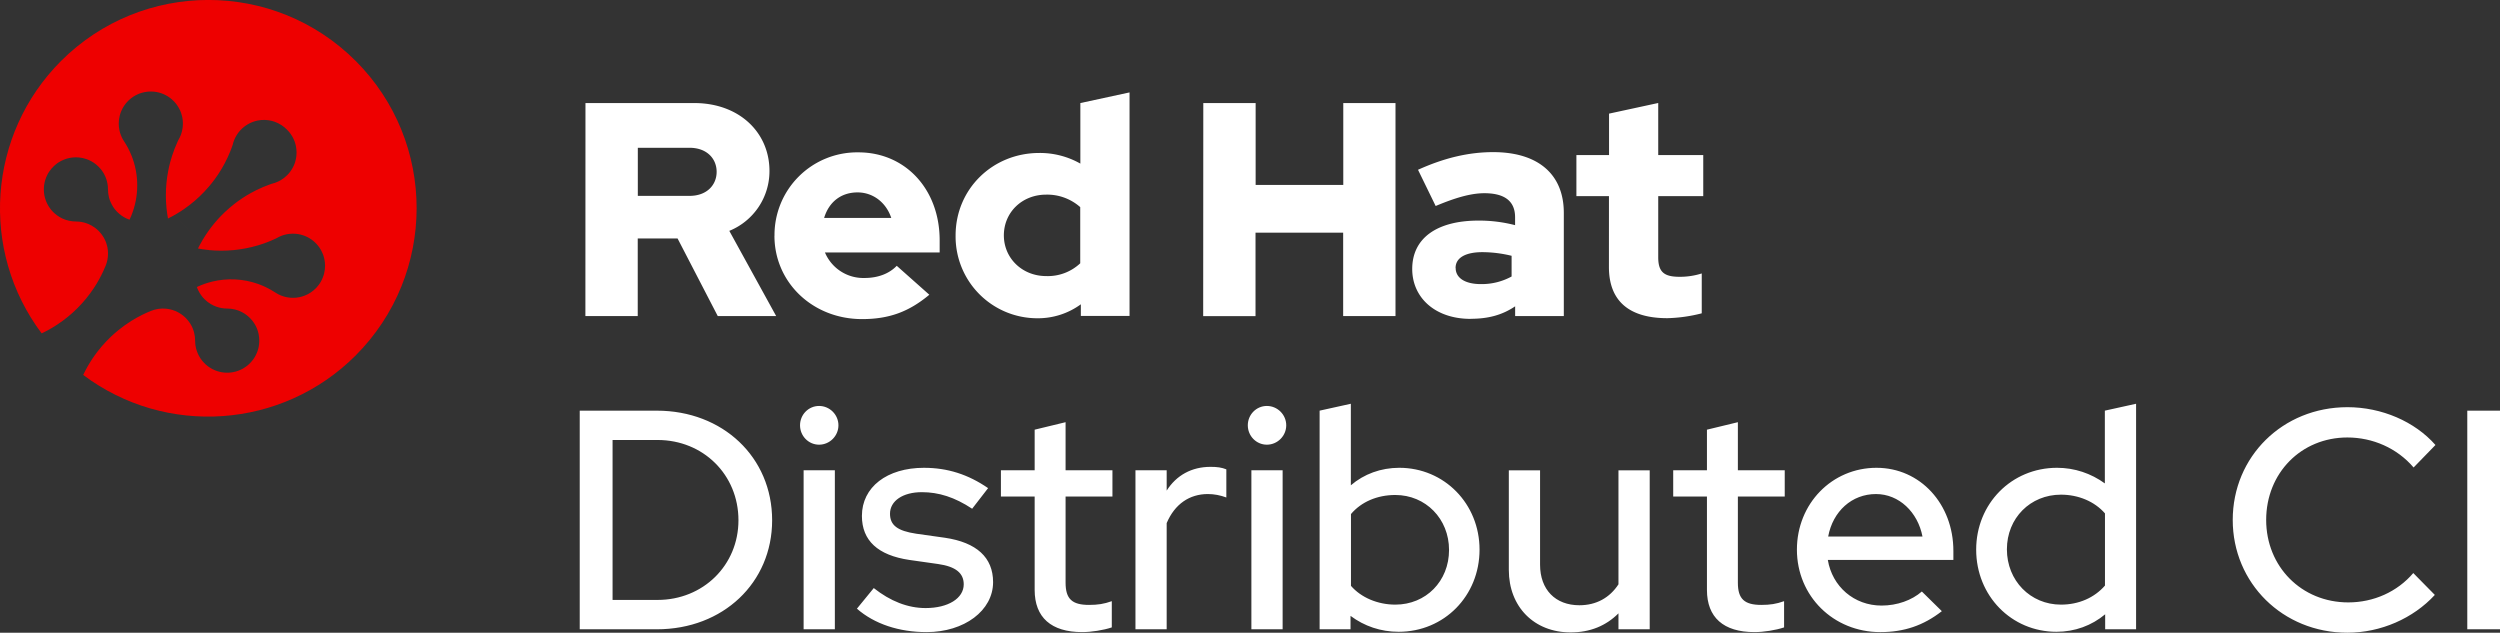 <svg width="197.56" height="50" version="1.1" viewBox="0 0 197.56 50" xmlns="http://www.w3.org/2000/svg">
 <rect x="0" y="0" width="197.56" height="50" fill="#333333" stroke="none"/>
 <title>Logo-Red_Hat-Distributed-Ci-A-Standard-RGB</title>
 <path transform="scale(.625)" d="m170.8 51.05-3.95 0.872v27.644h3.909v-1.697c1.738 1.303 3.83 2.013 6.081 2.013 5.766 0 10.231-4.543 10.231-10.388 0-5.806-4.463-10.347-10.15-10.347-2.33 0-4.463 0.791-6.122 2.212v-10.309zm99.284 0-3.95 0.872v9.2c-1.738-1.264-3.829-1.975-6.041-1.975-5.766 0-10.228 4.541-10.228 10.347 0 5.845 4.463 10.388 10.15 10.388 2.33 0 4.461-0.791 6.159-2.212v1.897h3.909v-28.516zm-166.52 0.278c-1.343 0-2.409 1.104-2.409 2.447s1.067 2.45 2.409 2.45 2.447-1.107 2.447-2.45-1.104-2.447-2.447-2.447zm56.616 0c-1.343 0-2.409 1.104-2.409 2.447s1.067 2.45 2.409 2.45 2.45-1.107 2.45-2.45-1.107-2.447-2.45-2.447zm136.62 0.156c-8.175 0-14.497 6.242-14.497 14.259 0 7.978 6.322 14.256 14.497 14.256 4.226 0 8.331-1.816 11.056-4.778l-2.725-2.766c-2.014 2.37-5.017 3.712-8.216 3.712-5.924 0-10.384-4.54-10.384-10.425 0-5.924 4.424-10.428 10.269-10.428 3.199 0 6.279 1.345 8.372 3.794l2.763-2.844c-2.607-2.962-6.79-4.781-11.134-4.781zm-223.5 0.438v27.644h9.753c8.373 0 14.575-5.886 14.575-13.784 0-7.978-6.242-13.859-14.575-13.859h-9.753zm238.66 0v27.644h4.147v-27.644h-4.147zm-177.23 1.459-3.909 0.947v5.134h-4.266v3.319h4.266v11.809c0 3.475 2.093 5.331 6.003 5.331 1.185 0 2.684-0.238 3.75-0.594v-3.316c-0.987 0.355-1.775 0.472-2.881 0.472-2.133 0-2.962-0.749-2.962-2.803v-10.9h5.925v-3.319h-5.925v-6.081zm85.003 0-3.909 0.947v5.134h-4.266v3.319h4.266v11.809c0 3.475 2.093 5.331 6.003 5.331 1.185 0 2.684-0.238 3.75-0.594v-3.316c-0.987 0.355-1.775 0.472-2.881 0.472-2.133 0-2.962-0.749-2.962-2.803v-10.9h5.925v-3.319h-5.925v-6.081zm-142.28 2.25h5.688c5.766 0 10.228 4.384 10.228 10.15 0 5.687-4.462 10.072-10.228 10.072h-5.688v-20.222zm75.591 3.397c-2.37 0-4.307 1.068-5.531 3.003v-2.569h-3.947v20.103h3.947v-13.428c1.027-2.409 2.885-3.672 5.216-3.672 0.79 0 1.578 0.158 2.328 0.434v-3.556c-0.592-0.237-1.144-0.316-2.013-0.316zm-36.206 0.119c-4.7 0-7.859 2.448-7.859 6.081 0 3.12 2.014 4.976 6.003 5.569l3.634 0.516c2.212 0.316 3.237 1.144 3.237 2.566 0 1.777-1.975 3.003-4.819 3.003-2.251 0-4.463-0.869-6.556-2.528l-2.131 2.606c2.212 1.935 5.331 2.962 8.806 2.962 4.779 0 8.412-2.725 8.412-6.319 0-3.12-2.092-5.017-6.081-5.609l-3.634-0.512c-2.37-0.355-3.319-1.067-3.319-2.528 0-1.619 1.619-2.725 4.028-2.725 2.133 0 4.148 0.632 6.359 2.094l2.016-2.606c-2.528-1.738-5.135-2.569-8.097-2.569zm120.43 0c-5.647 0-10.069 4.541-10.069 10.347 0 5.885 4.62 10.428 10.544 10.428 3.002 0 5.451-0.83 7.781-2.647l-2.528-2.487c-1.264 1.106-3.119 1.778-5.094 1.778-3.475 0-6.241-2.412-6.794-5.769h15.875v-1.144c0-5.924-4.187-10.506-9.716-10.506zm-135.66 0.316v20.103h3.95v-20.103h-3.95zm56.616 0v20.103h3.95v-20.103h-3.95zm32.55 0v12.6c0 4.66 3.198 7.897 7.819 7.897 2.449 0 4.464-0.83 6.044-2.409v2.016h3.95v-20.103h-3.95v14.416c-1.106 1.698-2.805 2.647-4.938 2.647-3.041 0-4.975-1.975-4.975-5.134v-11.928h-3.95zm46.419 3.003c2.922 0 5.292 2.291 5.884 5.372h-11.925c0.592-3.199 3-5.372 6.041-5.372zm23.391 0.078c2.212 0 4.262 0.868 5.566 2.369v9.125c-1.343 1.54-3.314 2.409-5.566 2.409-3.87 0-6.834-3.041-6.834-6.991 0-3.949 2.964-6.912 6.834-6.912zm-84.163 0.041c3.831 0 6.794 3.001 6.794 6.95 0 3.949-2.923 6.912-6.794 6.912-2.251 0-4.343-0.911-5.606-2.372v-9.081c1.303-1.54 3.316-2.409 5.606-2.409z" fill="#fff" stroke-width=".705"/>
 <path transform="scale(.625)" d="m203.43 33.766c0 4.35 2.616 6.464 7.386 6.464a19.063 19.063 0 0 0 4.35-0.615v-5.041a9.087 9.087 0 0 1-2.81 0.424c-1.964 0-2.692-0.615-2.692-2.462v-7.734h5.692v-5.195h-5.692v-6.585l-6.219 1.346v5.239h-4.127v5.195h4.116zm-19.389 0.117c0-1.346 1.35-2.001 3.388-2.001a15.775 15.775 0 0 1 3.695 0.461v2.616a7.869 7.869 0 0 1-3.878 0.962c-1.997 0-3.194-0.768-3.194-2.038m1.902 6.424c2.195 0 3.966-0.461 5.619-1.577v1.233h6.153v-13.046c0-4.961-3.344-7.682-8.923-7.682-3.117 0-6.197 0.732-9.512 2.232l2.232 4.58c2.385-1.002 4.39-1.617 6.157-1.617 2.561 0 3.885 0.999 3.885 3.04v0.999a18.12 18.12 0 0 0-4.617-0.578c-5.235 0-8.389 2.195-8.389 6.12 0 3.578 2.846 6.307 7.386 6.307m-33.817-0.344h6.618v-10.554h11.081v10.543h6.618v-26.932h-6.603v10.349h-11.081v-10.349h-6.618zm-25.202-10.207c0-2.927 2.308-5.158 5.348-5.158a6.3 6.3 0 0 1 4.309 1.58v7.101a5.985 5.985 0 0 1-4.309 1.617c-3 0-5.348-2.232-5.348-5.155m9.735 10.196h6.157v-28.264l-6.219 1.346v7.657a10.353 10.353 0 0 0-5.195-1.346c-5.923 0-10.58 4.577-10.58 10.426a10.335 10.335 0 0 0 10.375 10.474 9.19 9.19 0 0 0 5.462-1.767zm-28.238-15.621c1.961 0 3.614 1.269 4.269 3.23h-8.491c0.615-2.038 2.155-3.23 4.233-3.23m-10.514 5.476c0 5.926 4.847 10.543 11.077 10.543 3.424 0 5.926-0.926 8.506-3.08l-4.119-3.658c-0.962 1.002-2.385 1.54-4.075 1.54a5.264 5.264 0 0 1-5.005-3.23h14.505v-1.536c0-6.464-4.346-11.118-10.273-11.118a10.452 10.452 0 0 0-10.609 10.54m-10.741-11.118c2.195 0 3.424 1.383 3.424 3.04 0 1.657-1.233 3.04-3.424 3.04h-6.541v-6.08zm-13.17 21.277h6.618v-9.812h5.037l5.081 9.812h7.386l-5.926-10.774a8.147 8.147 0 0 0 5.078-7.58c0-4.847-3.808-8.579-9.512-8.579h-13.752z" fill="#fff" stroke-width=".366"/>
 <path transform="scale(.625)" d="m26.419 31.623c0.517 0.049 1.036 0.074 1.555 0.074 0.519 0 1.038-0.025 1.555-0.074 0.259-0.025 0.517-0.056 0.774-0.093 0.154-0.022 0.306-0.051 0.46-0.078 0.103-0.018 0.207-0.032 0.31-0.052 0.513-0.099 1.02-0.223 1.521-0.371 0.757-0.224 1.496-0.503 2.212-0.835 0.054-0.025 0.107-0.051 0.161-0.077 0.006-4e-3 0.012-0.007 0.018-0.011 0.341-0.202 0.71-0.352 1.095-0.446 0.19-0.046 0.383-0.079 0.577-0.097 0.454-0.043 0.912-0.01 1.354 0.097 0.127 0.031 0.253 0.068 0.376 0.111 0.443 0.155 0.855 0.386 1.218 0.682 0.161 0.132 0.312 0.275 0.452 0.43 0.047 0.051 0.091 0.104 0.135 0.157 0.043 0.053 0.085 0.107 0.125 0.162 0.04 0.055 0.079 0.11 0.116 0.166 0.037 0.056 0.073 0.113 0.107 0.171 0.034 0.058 0.067 0.116 0.097 0.175 0.062 0.117 0.118 0.237 0.167 0.36 0.025 0.061 0.048 0.123 0.07 0.184 0.022 0.062 0.042 0.124 0.06 0.187 0.019 0.063 0.036 0.126 0.051 0.189 0.047 0.19 0.079 0.382 0.098 0.577 0.012 0.129 0.019 0.259 0.019 0.389 0 0.325-0.039 0.65-0.117 0.966-0.015 0.063-0.033 0.127-0.051 0.189-0.075 0.253-0.174 0.498-0.297 0.732-0.031 0.059-0.064 0.117-0.097 0.175-0.034 0.058-0.07 0.115-0.107 0.171-0.037 0.056-0.076 0.112-0.116 0.166-0.081 0.11-0.168 0.217-0.26 0.318-0.047 0.051-0.094 0.102-0.144 0.151-0.194 0.194-0.407 0.368-0.636 0.52-0.112 0.074-0.227 0.142-0.346 0.204-0.234 0.123-0.479 0.222-0.731 0.297-0.125 0.037-0.252 0.068-0.38 0.093-0.512 0.099-1.038 0.099-1.549 0-0.52-0.1-1.015-0.302-1.457-0.594-0.418-0.276-0.856-0.52-1.31-0.731-0.15-0.069-0.301-0.135-0.454-0.197-0.127-0.051-0.255-0.099-0.383-0.145-0.026-0.009-0.052-0.02-0.078-0.029-0.924-0.323-1.89-0.511-2.868-0.557-0.975-0.047-1.952 0.047-2.9 0.278-0.318 0.078-0.632 0.171-0.941 0.278-0.311 0.109-0.616 0.233-0.915 0.371-0.024 0.011-0.048 0.024-0.072 0.035 0 0.003 0 6e-3 0.005 0.009 0.022 0.062 0.045 0.123 0.07 0.184 0.075 0.184 0.163 0.363 0.264 0.535 0.103 0.175 0.22 0.342 0.348 0.499 0.043 0.053 0.088 0.105 0.135 0.157 0.047 0.051 0.094 0.102 0.144 0.151 0.098 0.098 0.201 0.191 0.308 0.278 0.024 0.02 0.048 0.037 0.073 0.056 0.03 0.023 0.059 0.047 0.089 0.069 0.216 0.159 0.447 0.296 0.69 0.408 0.12 0.055 0.242 0.105 0.366 0.148 0.431 0.151 0.885 0.228 1.342 0.227 0.325 1e-4 0.65 0.039 0.966 0.116 0.191 0.047 0.378 0.107 0.561 0.181 0.438 0.177 0.84 0.43 1.19 0.747 0.154 0.14 0.298 0.291 0.43 0.452 0.129 0.157 0.245 0.324 0.348 0.499 0.034 0.058 0.067 0.116 0.098 0.175 0.031 0.059 0.06 0.118 0.088 0.178 0.028 0.06 0.054 0.121 0.079 0.182 0.025 0.061 0.048 0.123 0.07 0.184 0.022 0.062 0.042 0.124 0.06 0.187 0.019 0.063 0.035 0.126 0.051 0.189 0.015 0.063 0.029 0.127 0.042 0.191 0.049 0.255 0.074 0.515 0.074 0.775 0 0.26-0.025 0.519-0.074 0.775-0.012 0.064-0.027 0.128-0.042 0.191-0.016 0.063-0.033 0.127-0.051 0.189-0.019 0.063-0.039 0.125-0.06 0.187-0.022 0.062-0.044 0.123-0.07 0.184-0.05 0.123-0.106 0.243-0.167 0.36-0.031 0.059-0.064 0.117-0.098 0.175-0.034 0.058-0.07 0.115-0.107 0.171-0.037 0.056-0.076 0.112-0.116 0.166-0.081 0.11-0.168 0.217-0.26 0.318-0.047 0.051-0.094 0.102-0.144 0.151-0.146 0.146-0.303 0.281-0.47 0.404-0.109 0.08-0.221 0.154-0.337 0.223-0.398 0.235-0.833 0.4-1.286 0.487-0.772 0.149-1.572 0.072-2.301-0.223-0.123-0.05-0.243-0.105-0.36-0.167-0.119-0.062-0.234-0.13-0.345-0.204-0.171-0.113-0.333-0.238-0.485-0.376-0.103-0.093-0.202-0.192-0.295-0.295-0.047-0.051-0.091-0.104-0.135-0.157-0.128-0.157-0.245-0.324-0.348-0.499-0.034-0.057-0.066-0.116-0.097-0.175-0.092-0.175-0.171-0.357-0.237-0.544-0.043-0.123-0.08-0.249-0.111-0.376-0.046-0.19-0.079-0.382-0.098-0.577-0.012-0.129-0.019-0.259-0.019-0.389 0-0.325-0.039-0.65-0.117-0.966-0.016-0.063-0.033-0.127-0.051-0.189-0.019-0.063-0.039-0.125-0.06-0.187-0.022-0.062-0.045-0.123-0.07-0.184-0.025-0.061-0.051-0.122-0.079-0.182-0.028-0.06-0.057-0.12-0.088-0.178-0.031-0.059-0.064-0.117-0.098-0.175-0.034-0.058-0.07-0.115-0.107-0.171-0.151-0.229-0.326-0.442-0.52-0.636-0.01-0.01-0.02-0.019-0.029-0.028-0.04-0.039-0.08-0.078-0.122-0.116-0.152-0.137-0.314-0.263-0.485-0.376-0.112-0.074-0.227-0.142-0.346-0.204-0.233-0.123-0.478-0.222-0.731-0.297-0.125-0.037-0.252-0.068-0.38-0.093-0.013-0.003-0.027-0.003-0.04-6e-3 -0.115-0.022-0.23-0.038-0.346-0.05-0.651-0.063-1.308 0.033-1.915 0.278-0.367 0.149-0.729 0.312-1.085 0.487-0.478 0.237-0.945 0.497-1.398 0.78-0.575 0.36-1.127 0.755-1.652 1.183-0.321 0.262-0.632 0.536-0.932 0.821-0.403 0.383-0.787 0.787-1.149 1.208-0.178 0.208-0.352 0.421-0.52 0.637-0.249 0.322-0.486 0.652-0.71 0.992-0.148 0.224-0.29 0.452-0.427 0.683-0.068 0.115-0.135 0.231-0.2 0.347-0.13 0.232-0.253 0.468-0.371 0.706-0.042 0.084-0.082 0.169-0.122 0.255 10.477 7.861 25.148 6.82 34.43-2.443 10.296-10.296 10.305-26.98 0.021-37.264l-0.004 2.07e-4c-10.284-10.284-26.967-10.274-37.263 0.022-9.26 9.283-10.299 23.952-2.438 34.428 0.084-0.04 0.167-0.079 0.25-0.12 0.358-0.177 0.71-0.367 1.054-0.571 0.464-0.274 0.915-0.572 1.349-0.891 0.22-0.162 0.436-0.329 0.647-0.501 0.213-0.174 0.422-0.354 0.627-0.538 0.207-0.187 0.408-0.378 0.605-0.575 0.197-0.197 0.389-0.399 0.575-0.605 0.185-0.204 0.364-0.413 0.538-0.627 0.172-0.212 0.339-0.427 0.501-0.647 0.16-0.218 0.315-0.44 0.464-0.666 0.222-0.336 0.431-0.679 0.627-1.031 0.194-0.348 0.375-0.703 0.543-1.065 0.111-0.24 0.216-0.482 0.316-0.726 0.025-0.061 0.048-0.122 0.07-0.184 0.022-0.062 0.042-0.124 0.06-0.187 0.074-0.25 0.124-0.507 0.149-0.766 0.012-0.129 0.019-0.259 0.019-0.389 0-0.13-0.006-0.259-0.019-0.389-0.012-0.116-0.028-0.232-0.05-0.346-0.005-0.013-0.005-0.027-0.005-0.04-0.012-0.064-0.027-0.128-0.042-0.191-0.031-0.127-0.068-0.253-0.111-0.376-0.022-0.062-0.045-0.124-0.07-0.184-0.075-0.184-0.164-0.363-0.265-0.535-0.068-0.116-0.143-0.229-0.223-0.337-0.081-0.11-0.168-0.217-0.26-0.318-0.038-0.041-0.076-0.082-0.116-0.122-0.01-0.01-0.019-0.02-0.028-0.03-0.146-0.146-0.303-0.281-0.47-0.404-0.269-0.198-0.562-0.362-0.872-0.487-0.364-0.148-0.747-0.241-1.138-0.279-0.129-0.012-0.259-0.019-0.389-0.019-0.59-6e-5 -1.173-0.128-1.708-0.376-0.121-0.056-0.238-0.118-0.353-0.186-0.116-0.068-0.229-0.143-0.337-0.223-0.334-0.245-0.628-0.54-0.874-0.874-0.276-0.376-0.485-0.796-0.617-1.244-0.019-0.063-0.036-0.126-0.051-0.189-0.047-0.19-0.079-0.382-0.098-0.577-0.012-0.129-0.019-0.259-0.019-0.389 2.766e-4 -0.391 0.057-0.78 0.167-1.155 0.075-0.253 0.174-0.498 0.297-0.731 0.031-0.059 0.063-0.117 0.097-0.175 0.034-0.058 0.07-0.115 0.107-0.171 0.19-0.287 0.415-0.549 0.671-0.78 0.102-0.092 0.208-0.179 0.319-0.26 0.162-0.12 0.333-0.227 0.512-0.32 0.117-0.062 0.237-0.117 0.36-0.167 0.122-0.049 0.246-0.093 0.371-0.13 0.25-0.074 0.507-0.124 0.766-0.148 0.259-0.025 0.519-0.025 0.777 0 0.325 0.031 0.645 0.101 0.953 0.209 0.443 0.155 0.855 0.386 1.218 0.682 0.215 0.175 0.411 0.372 0.586 0.586 0.129 0.157 0.245 0.324 0.348 0.499 0.034 0.058 0.067 0.116 0.097 0.175 0.092 0.175 0.172 0.357 0.237 0.544 0.022 0.062 0.042 0.124 0.06 0.187 0.037 0.125 0.069 0.252 0.093 0.38 0.049 0.255 0.074 0.515 0.074 0.775 2.77e-4 0.325 0.039 0.65 0.117 0.966 0.015 0.063 0.032 0.127 0.051 0.189 0.019 0.063 0.039 0.125 0.06 0.187 0.022 0.062 0.045 0.123 0.07 0.184 0.1 0.247 0.225 0.483 0.371 0.706 0.037 0.056 0.076 0.112 0.116 0.166 0.022 0.03 0.046 0.059 0.069 0.089 0.019 0.024 0.037 0.049 0.056 0.073 0.043 0.053 0.088 0.106 0.135 0.157 0.047 0.051 0.094 0.102 0.144 0.151 0.336 0.337 0.729 0.611 1.16 0.812 0.12 0.055 0.242 0.105 0.366 0.148 0.005 0.001 0.005 0.003 0.009 0.003 0.011-0.024 0.024-0.048 0.035-0.072 0.069-0.15 0.135-0.301 0.197-0.454 0.123-0.304 0.232-0.614 0.325-0.929 0.046-0.157 0.089-0.314 0.128-0.473 0.039-0.158 0.073-0.318 0.104-0.477 0.031-0.16 0.058-0.32 0.081-0.481 0.046-0.321 0.077-0.645 0.093-0.969 0.008-0.162 0.012-0.324 0.012-0.486 0-0.162-0.005-0.324-0.012-0.486-0.015-0.324-0.046-0.648-0.093-0.969-0.023-0.161-0.05-0.321-0.081-0.481-0.031-0.16-0.066-0.319-0.104-0.477-0.039-0.159-0.081-0.316-0.128-0.473-0.046-0.157-0.097-0.313-0.151-0.467-0.009-0.026-0.02-0.052-0.029-0.078-0.046-0.129-0.094-0.257-0.145-0.383-0.25-0.617-0.561-1.208-0.928-1.764-0.038-0.056-0.073-0.113-0.107-0.171-0.034-0.058-0.067-0.116-0.098-0.175-0.031-0.059-0.06-0.118-0.088-0.178-0.056-0.119-0.105-0.242-0.148-0.366-0.022-0.062-0.042-0.124-0.06-0.187-0.018-0.063-0.036-0.126-0.051-0.189-0.015-0.063-0.029-0.127-0.042-0.191-0.049-0.255-0.074-0.515-0.074-0.775 2.77e-4 -0.325 0.039-0.65 0.117-0.966 0.016-0.063 0.033-0.126 0.051-0.189 0.019-0.063 0.038-0.125 0.06-0.187 0.022-0.062 0.045-0.123 0.07-0.184 0.05-0.123 0.106-0.243 0.167-0.36 0.031-0.059 0.063-0.117 0.097-0.175 0.034-0.058 0.07-0.115 0.107-0.171 0.228-0.345 0.507-0.653 0.828-0.915 0.105-0.086 0.215-0.166 0.328-0.241 0.167-0.11 0.342-0.208 0.524-0.292 0.179-0.083 0.364-0.153 0.553-0.209 0.125-0.037 0.252-0.068 0.38-0.093 0.255-0.049 0.515-0.074 0.775-0.074 0.26 1.06e-4 0.519 0.025 0.775 0.074 0.192 0.037 0.382 0.089 0.567 0.153 0.187 0.065 0.369 0.144 0.544 0.237 0.362 0.19 0.693 0.434 0.982 0.724 0.05 0.049 0.097 0.1 0.144 0.151 0.047 0.051 0.091 0.104 0.135 0.157 0.129 0.157 0.245 0.324 0.348 0.499 0.068 0.115 0.129 0.232 0.186 0.353 0.028 0.06 0.054 0.121 0.079 0.182 0.025 0.061 0.048 0.123 0.07 0.184 0.043 0.123 0.08 0.249 0.111 0.376 0.016 0.063 0.03 0.127 0.042 0.191 0.049 0.255 0.074 0.515 0.074 0.775-2.77e-4 0.325-0.039 0.65-0.117 0.966-0.031 0.127-0.068 0.253-0.111 0.376-0.022 0.062-0.044 0.123-0.07 0.184-0.075 0.184-0.163 0.363-0.264 0.535-0.005 6e-3 -0.007 0.012-0.011 0.018-0.026 0.054-0.052 0.107-0.077 0.161-0.277 0.597-0.517 1.211-0.719 1.837-0.08 0.249-0.155 0.5-0.223 0.753-0.102 0.378-0.19 0.759-0.265 1.143-0.02 0.103-0.034 0.207-0.052 0.31-0.027 0.153-0.055 0.306-0.078 0.46-0.037 0.257-0.068 0.515-0.093 0.774-0.05 0.517-0.074 1.036-0.074 1.555 2.08e-4 0.519 0.025 1.038 0.075 1.555m-1.03e-4 1e-4c0.025 0.259 0.056 0.517 0.093 0.774 0.029 0.201 0.065 0.401 0.101 0.601 0.005-2e-3 0.008-4e-3 0.011-0.005 0.358-0.177 0.71-0.367 1.054-0.571 0.348-0.205 0.687-0.423 1.018-0.654 0.448-0.312 0.88-0.647 1.294-1.002 0.21-0.18 0.415-0.366 0.616-0.557 0.403-0.383 0.787-0.787 1.149-1.208 0.267-0.311 0.523-0.633 0.766-0.963 0.16-0.218 0.315-0.44 0.464-0.666 0.148-0.224 0.29-0.452 0.427-0.683 0.271-0.458 0.519-0.93 0.742-1.412 0.111-0.24 0.216-0.482 0.316-0.726 0.05-0.122 0.097-0.245 0.144-0.368 0.046-0.123 0.091-0.246 0.135-0.37 0.019-0.055 0.037-0.11 0.055-0.165 0-0.007 0.005-0.015 0.005-0.023 0.015-0.063 0.032-0.126 0.051-0.189 0.019-0.063 0.039-0.125 0.06-0.187 0.022-0.062 0.044-0.123 0.07-0.185 0.075-0.184 0.163-0.363 0.264-0.535 0.034-0.058 0.07-0.115 0.107-0.171 0.037-0.056 0.076-0.112 0.116-0.166 0.04-0.055 0.082-0.109 0.125-0.162 0.043-0.053 0.088-0.105 0.135-0.157 0.047-0.051 0.094-0.102 0.144-0.151 0.049-0.05 0.1-0.098 0.151-0.144 0.102-0.092 0.208-0.179 0.318-0.26 0.109-0.08 0.221-0.154 0.337-0.223 0.228-0.135 0.469-0.247 0.719-0.334 0.185-0.065 0.375-0.116 0.567-0.153 0.576-0.112 1.17-0.097 1.74 0.042 0.127 0.031 0.253 0.068 0.376 0.111 0.314 0.11 0.613 0.258 0.89 0.441 0.113 0.075 0.223 0.155 0.328 0.241 0.107 0.088 0.21 0.18 0.308 0.278 0.011 0.011 0.022 0.023 0.033 0.034 0.011 0.011 0.023 0.021 0.034 0.033 0.05 0.049 0.097 0.1 0.144 0.151 0.047 0.051 0.091 0.104 0.135 0.157 0.129 0.157 0.245 0.324 0.348 0.499 0.034 0.058 0.066 0.116 0.097 0.175 0.031 0.059 0.06 0.118 0.088 0.178 0.028 0.06 0.054 0.121 0.079 0.182 0.025 0.061 0.048 0.123 0.07 0.184 0.022 0.062 0.042 0.124 0.06 0.187 0.019 0.063 0.036 0.126 0.051 0.189 0.016 0.063 0.029 0.127 0.042 0.191 0.049 0.255 0.074 0.515 0.074 0.775 0 0.26-0.025 0.519-0.074 0.775-0.025 0.128-0.056 0.255-0.093 0.38-0.019 0.063-0.039 0.125-0.06 0.187-0.022 0.062-0.045 0.123-0.07 0.184-0.025 0.061-0.051 0.122-0.079 0.182-0.056 0.121-0.118 0.238-0.186 0.353-0.103 0.175-0.22 0.342-0.348 0.499-0.044 0.053-0.088 0.106-0.135 0.157-0.047 0.051-0.094 0.102-0.144 0.151-0.242 0.242-0.513 0.453-0.807 0.626-0.228 0.135-0.469 0.247-0.719 0.334-0.123 0.043-0.249 0.08-0.376 0.111-0.007 2e-3 -0.015 0.003-0.023 0.005-0.055 0.019-0.11 0.036-0.165 0.055-0.623 0.218-1.231 0.473-1.823 0.766-0.239 0.118-0.474 0.242-0.706 0.371-0.707 0.394-1.383 0.841-2.022 1.336-0.217 0.168-0.429 0.341-0.637 0.52-0.21 0.18-0.416 0.366-0.616 0.557-0.602 0.572-1.16 1.189-1.669 1.846-0.249 0.322-0.486 0.652-0.71 0.992-0.295 0.447-0.567 0.908-0.817 1.382-0.062 0.118-0.122 0.236-0.181 0.355-0.005 4e-3 -0.005 0.007-0.005 0.011 0.2 0.037 0.4 0.072 0.601 0.101 0.257 0.037 0.515 0.068 0.774 0.093" fill="#e00" stroke-width=".103"/>
</svg>
